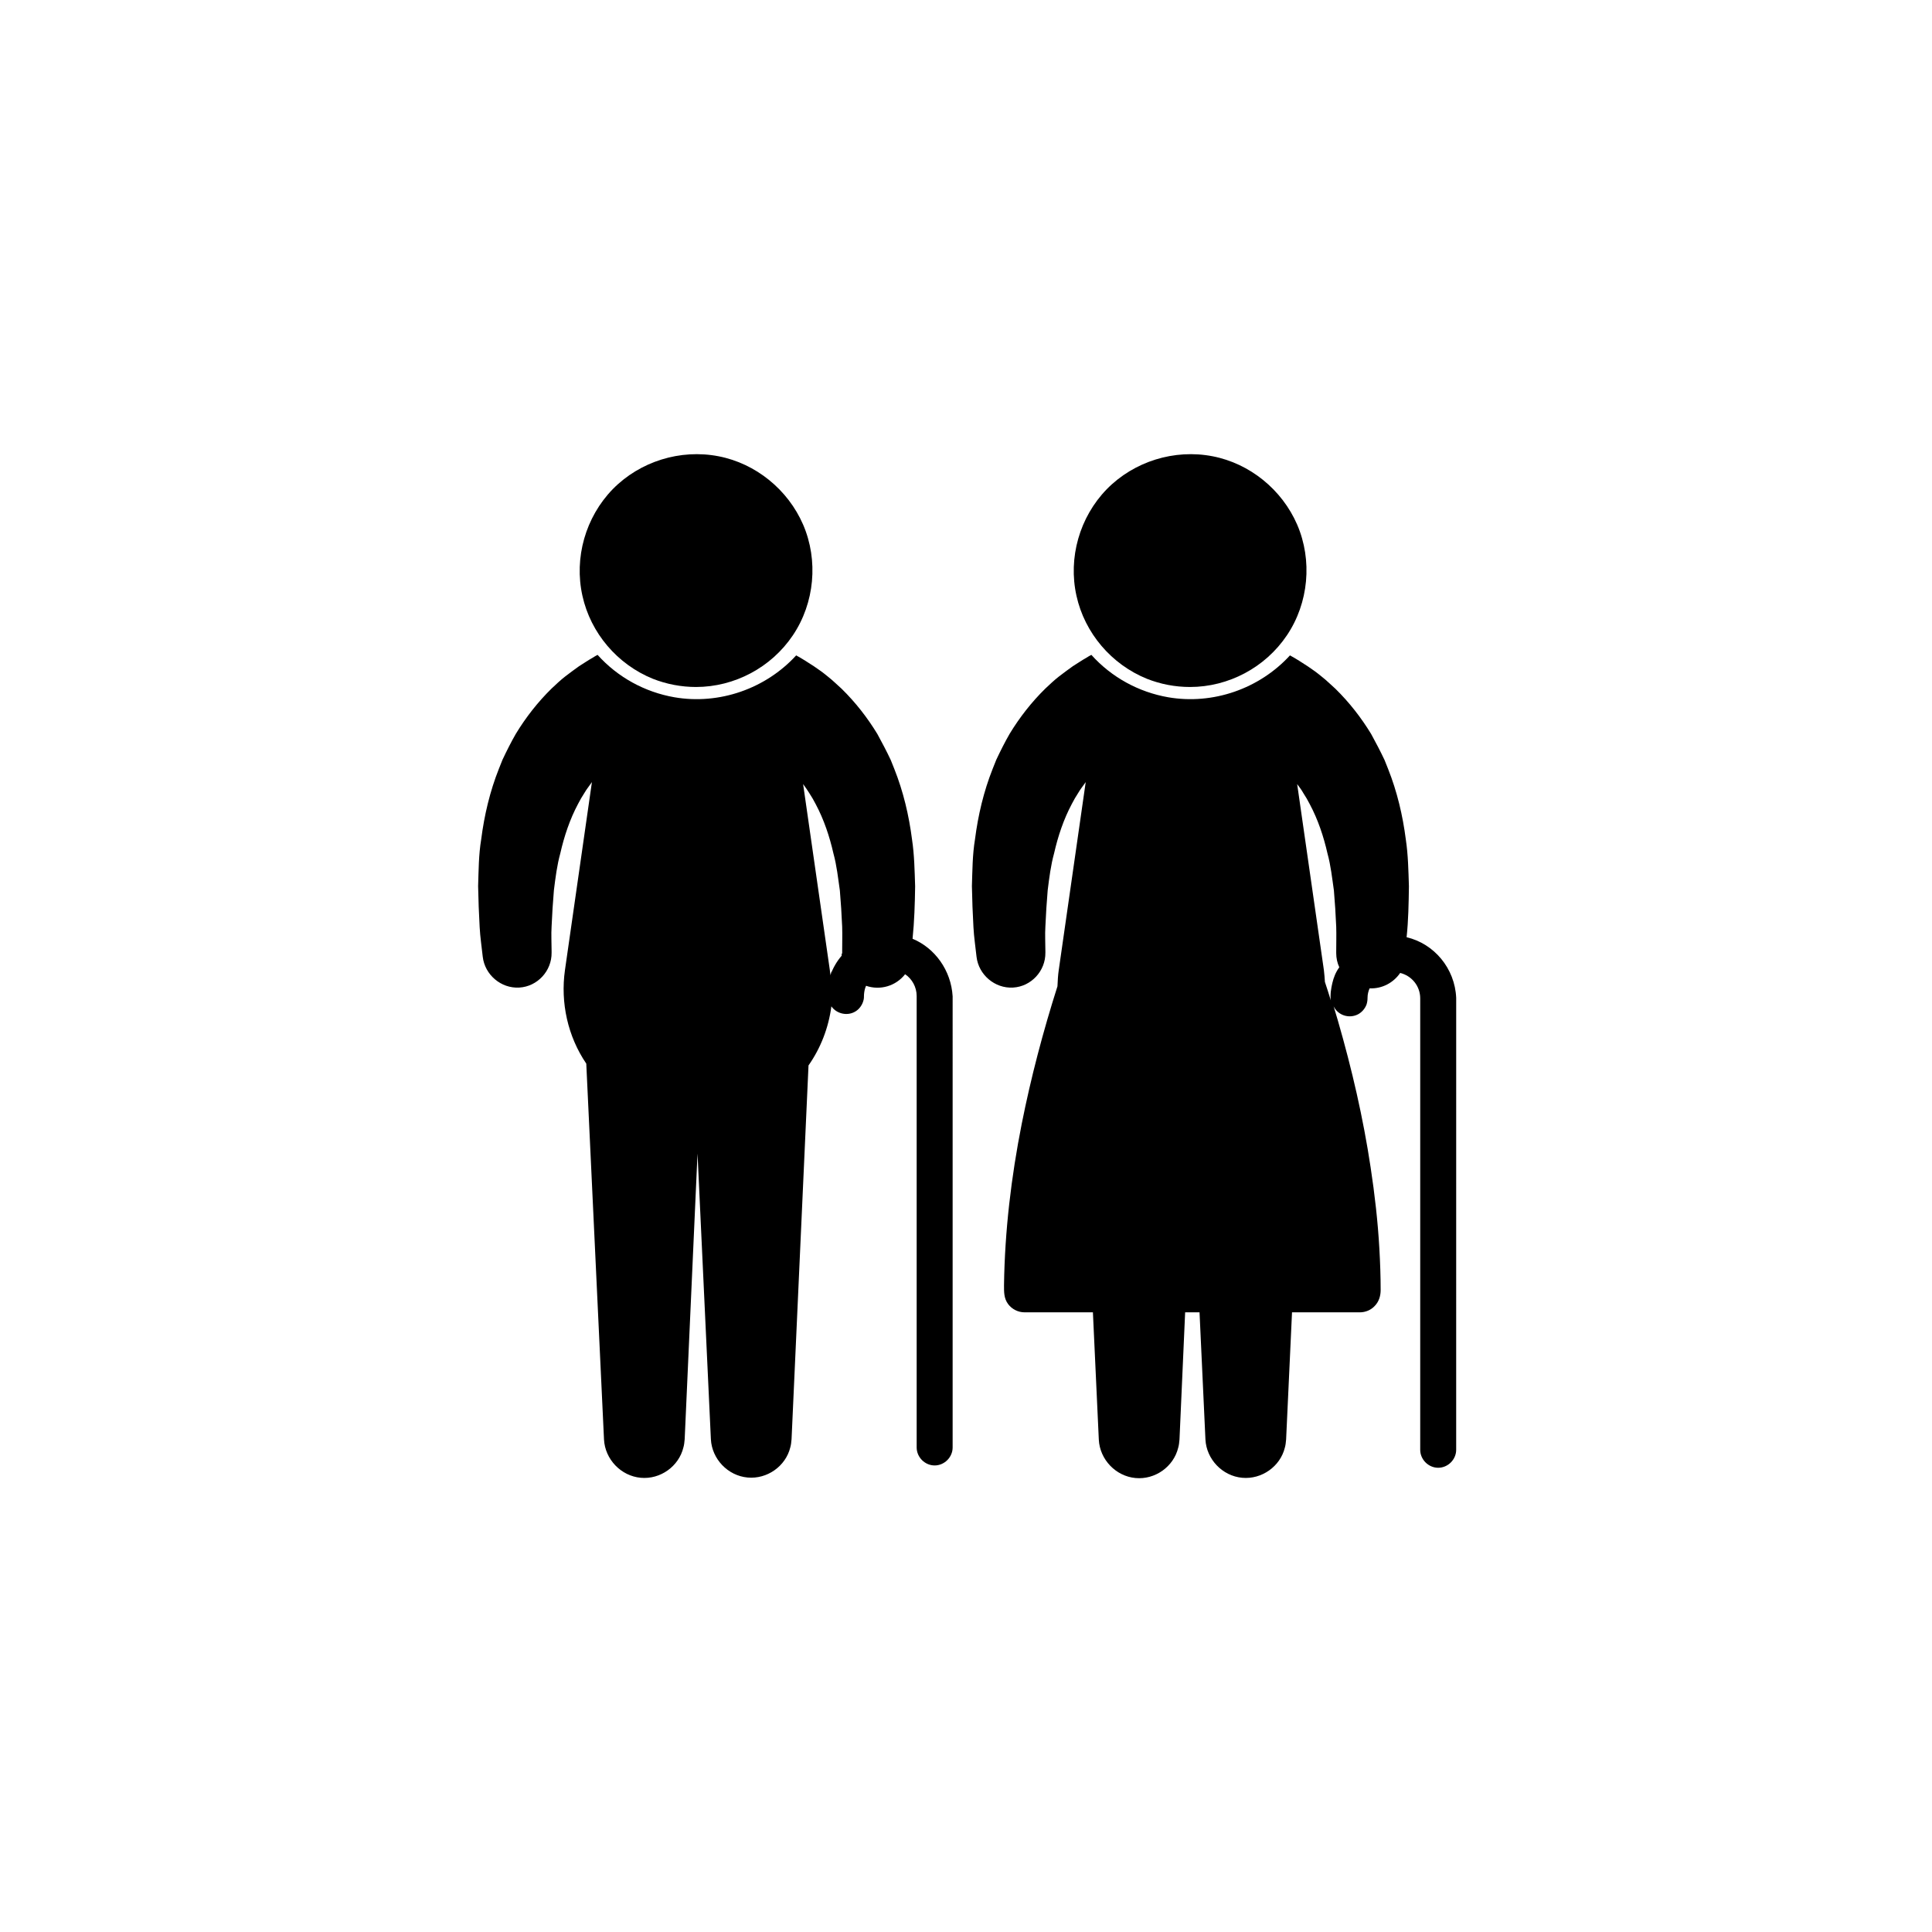 <?xml version="1.0" encoding="utf-8"?>
<!-- Generator: Adobe Illustrator 26.0.2, SVG Export Plug-In . SVG Version: 6.00 Build 0)  -->
<svg version="1.1" id="Capa_1" xmlns="http://www.w3.org/2000/svg" xmlns:xlink="http://www.w3.org/1999/xlink" x="0px" y="0px"
	 viewBox="0 0 752 752" style="enable-background:new 0 0 752 752;" xml:space="preserve">
<g>
	<g>
		<path d="M270.9,267.4c15,0,29.3-7.6,37.7-20.1c8.5-12.6,10-29.2,4-43.1c-5.9-13.6-18.4-23.8-32.9-26.6c-14.9-2.9-30.6,2-41.2,12.8
			c-10.6,10.9-15.1,26.7-11.8,41.5c3.2,14.5,13.6,26.7,27.4,32.3C259.4,266.3,265.2,267.4,270.9,267.4z"/>
		<g>
			<path d="M323.2,379.6C324.2,376.8,323.1,378.9,323.2,379.6L323.2,379.6z"/>
			<path d="M355.2,365.4c0.7-6.8,0.9-13.6,1-20.4c-0.2-6.1-0.3-12.2-1.2-18.2c-1.2-9.4-3.4-18.7-6.9-27.5l-1.4-3.5
				c-1.6-3.4-3.4-6.8-5.2-10.1c-3.9-6.4-8.5-12.3-13.9-17.6c-1.8-1.6-3.5-3.3-5.3-4.7c-1.8-1.5-3.6-2.8-5.4-4c-2.3-1.5-4.6-3-7-4.3
				c-11.9,13-30,19.3-47.4,16.3c-11.5-2-22.1-7.8-29.9-16.5c-0.6,0.3-1.3,0.7-1.9,1.1c-1.8,1-3.5,2.2-5.3,3.3
				c-1.8,1.3-3.6,2.6-5.4,4c-1.8,1.4-3.5,3-5.3,4.7c-5.4,5.3-10,11.2-13.9,17.6c-1.9,3.3-3.6,6.7-5.2,10.1l-1.4,3.5
				c-3.5,8.8-5.7,18.1-6.9,27.5c-1,6-1,12.2-1.2,18.2c0.1,5.4,0.3,10.7,0.6,16c0.2,3.9,0.8,7.7,1.2,11.5c0.8,7,7.1,12.4,14.2,12
				c7.1-0.4,12.7-6.5,12.6-13.6l0-0.6c0-3.2-0.2-6.4,0-9.6c0.2-4.7,0.5-9.4,0.9-14.1c0.6-4.8,1.2-9.7,2.5-14.4
				c1.5-6.6,3.7-13.2,6.9-19.2l1.2-2.2l1.3-2.1c0.8-1.4,1.8-2.6,2.7-3.9c0.1-0.1,0.1-0.2,0.2-0.3l-10.5,73.2
				c-1.8,12.7,1.1,25.8,8.3,36.4l6.9,146.3c0.4,7.7,6.6,14.2,14.3,14.9c7.6,0.7,14.8-4.4,16.6-11.8c0.3-1,0.4-2.1,0.5-3.2l5-111.2
				l5.2,111.2c0.4,7.7,6.6,14.2,14.3,14.9c7.6,0.7,14.8-4.4,16.6-11.7c0.3-1,0.4-2.1,0.5-3.2l6.6-145.5c4.7-6.7,7.8-14.6,8.9-23
				c2.1,3,6.4,3.9,9.5,1.9c1.4-0.9,2.4-2.3,2.9-3.9c0.3-0.9,0.3-1.7,0.3-2.6c0.1-1.2,0.3-2.3,0.8-3.4c5.5,1.9,11.6,0.1,15.2-4.5
				c2.7,1.8,4.5,5,4.5,8.5v175.7c0,3.8,3.2,7,7,7s7-3.2,7-7V387.8C370.2,377.7,363.9,369,355.2,365.4z M327.6,372
				c-1.9,2.2-3.4,4.8-4.4,7.6c-0.1-0.7-0.1-1.3-0.2-2l-10.4-72.4c0.8,1.1,1.6,2.2,2.4,3.5l1.3,2.1l1.2,2.2c3.2,6,5.4,12.6,6.9,19.2
				c1.3,4.7,1.8,9.6,2.5,14.4c0.4,4.7,0.7,9.4,0.9,14.1c0.1,3.2,0,6.4,0,9.6l0,0.7C327.5,371.4,327.6,371.7,327.6,372z"/>
		</g>
		<path d="M463.2,267.4c15,0,29.3-7.6,37.7-20.1c8.5-12.6,10-29.2,4-43.1c-5.9-13.6-18.4-23.8-32.9-26.6c-14.9-2.9-30.6,2-41.2,12.8
			c-10.6,10.9-15.1,26.7-11.8,41.5c3.2,14.5,13.6,26.7,27.4,32.3C451.7,266.3,457.4,267.4,463.2,267.4z"/>
		<g>
			<path d="M547.5,364.8c0.7-6.6,0.8-13.2,0.9-19.8c-0.2-6.1-0.3-12.2-1.2-18.2c-1.2-9.4-3.4-18.7-6.9-27.5l-1.4-3.5
				c-1.6-3.4-3.4-6.8-5.2-10.1c-3.9-6.4-8.5-12.3-13.9-17.6c-1.8-1.6-3.5-3.3-5.3-4.7c-1.8-1.5-3.6-2.8-5.4-4c-2.3-1.5-4.6-3-7-4.3
				c-11.9,13-30,19.3-47.4,16.3c-11.5-2-22.1-7.8-29.9-16.5c-0.6,0.3-1.3,0.7-1.9,1.1c-1.8,1-3.5,2.2-5.3,3.3
				c-1.8,1.3-3.6,2.6-5.4,4c-1.8,1.4-3.5,3-5.3,4.7c-5.4,5.3-10,11.2-13.9,17.6c-1.9,3.3-3.6,6.7-5.2,10.1l-1.4,3.5
				c-3.5,8.8-5.7,18.1-6.9,27.5c-1,6-1,12.2-1.2,18.2c0.1,5.4,0.3,10.7,0.6,16c0.2,3.9,0.8,7.7,1.2,11.5c0.8,7,7.1,12.4,14.2,12
				c7.1-0.4,12.7-6.5,12.6-13.6l0-0.6c0-3.2-0.2-6.4,0-9.6c0.2-4.7,0.5-9.4,0.9-14.1c0.6-4.8,1.2-9.7,2.5-14.4
				c1.5-6.6,3.7-13.2,6.9-19.2l1.2-2.2l1.3-2.1c0.8-1.4,1.8-2.6,2.7-3.9c0.1-0.1,0.1-0.2,0.2-0.3l-10.5,73.2c-0.3,2-0.4,4.1-0.5,6.3
				c-5.6,17.6-10.3,35.4-13.9,53.5c-4.1,20.7-6.6,41.7-6.9,62.7c0,2.7-0.1,5.2,1.6,7.5c1.5,2,3.9,3.2,6.4,3.2h26.6l2.3,49.6
				c0.4,7.7,6.6,14.2,14.3,14.9c7.6,0.7,14.8-4.4,16.6-11.8c0.3-1,0.4-2.1,0.5-3.2l2.2-49.5h5.6l2.3,49.5
				c0.4,7.7,6.6,14.2,14.3,14.9c7.6,0.7,14.8-4.4,16.6-11.7c0.3-1,0.4-2.1,0.5-3.2l2.3-49.5h26.4c2.2,0,4.4-0.9,5.9-2.6
				c1.6-1.7,2.2-3.9,2.2-6.1c0-5.4-0.2-10.8-0.5-16.1c-0.6-10.6-1.8-21.1-3.4-31.6c-2.9-19.3-7.3-38.3-12.7-57
				c-0.6-1.9-1.1-3.8-1.7-5.7c1.7,3.5,6,4.9,9.5,3.1c1.5-0.8,2.7-2.2,3.3-3.8c0.3-0.9,0.4-1.8,0.4-2.7c0-1.2,0.3-2.5,0.8-3.6
				c4.9,0.2,9.3-2.2,11.9-6c4.5,1.1,7.8,5.1,7.8,9.9v175.7c0,3.8,3.2,7,7,7c3.8,0,7-3.2,7-7V388.4
				C566.3,376.9,558.2,367.3,547.5,364.8z M518.6,382.6c-0.5,2.1-0.9,4.6-0.6,6.8c-0.8-2.5-1.5-4.9-2.3-7.2c-0.1-1.5-0.2-3-0.4-4.6
				l-10.4-72.4c0.8,1.1,1.7,2.2,2.4,3.5l1.3,2.1l1.2,2.2c3.2,6,5.4,12.6,6.9,19.2c1.3,4.7,1.8,9.6,2.5,14.4
				c0.4,4.7,0.7,9.4,0.9,14.1c0.1,3.2,0,6.4,0,9.6l0,0.7c0,1.9,0.4,3.8,1.2,5.5C519.9,378.4,519.1,380.5,518.6,382.6z"/>
			<path d="M517.9,389.4C517.9,389.1,517.2,386.9,517.9,389.4L517.9,389.4z"/>
		</g>
	</g>
</g>
</svg>
